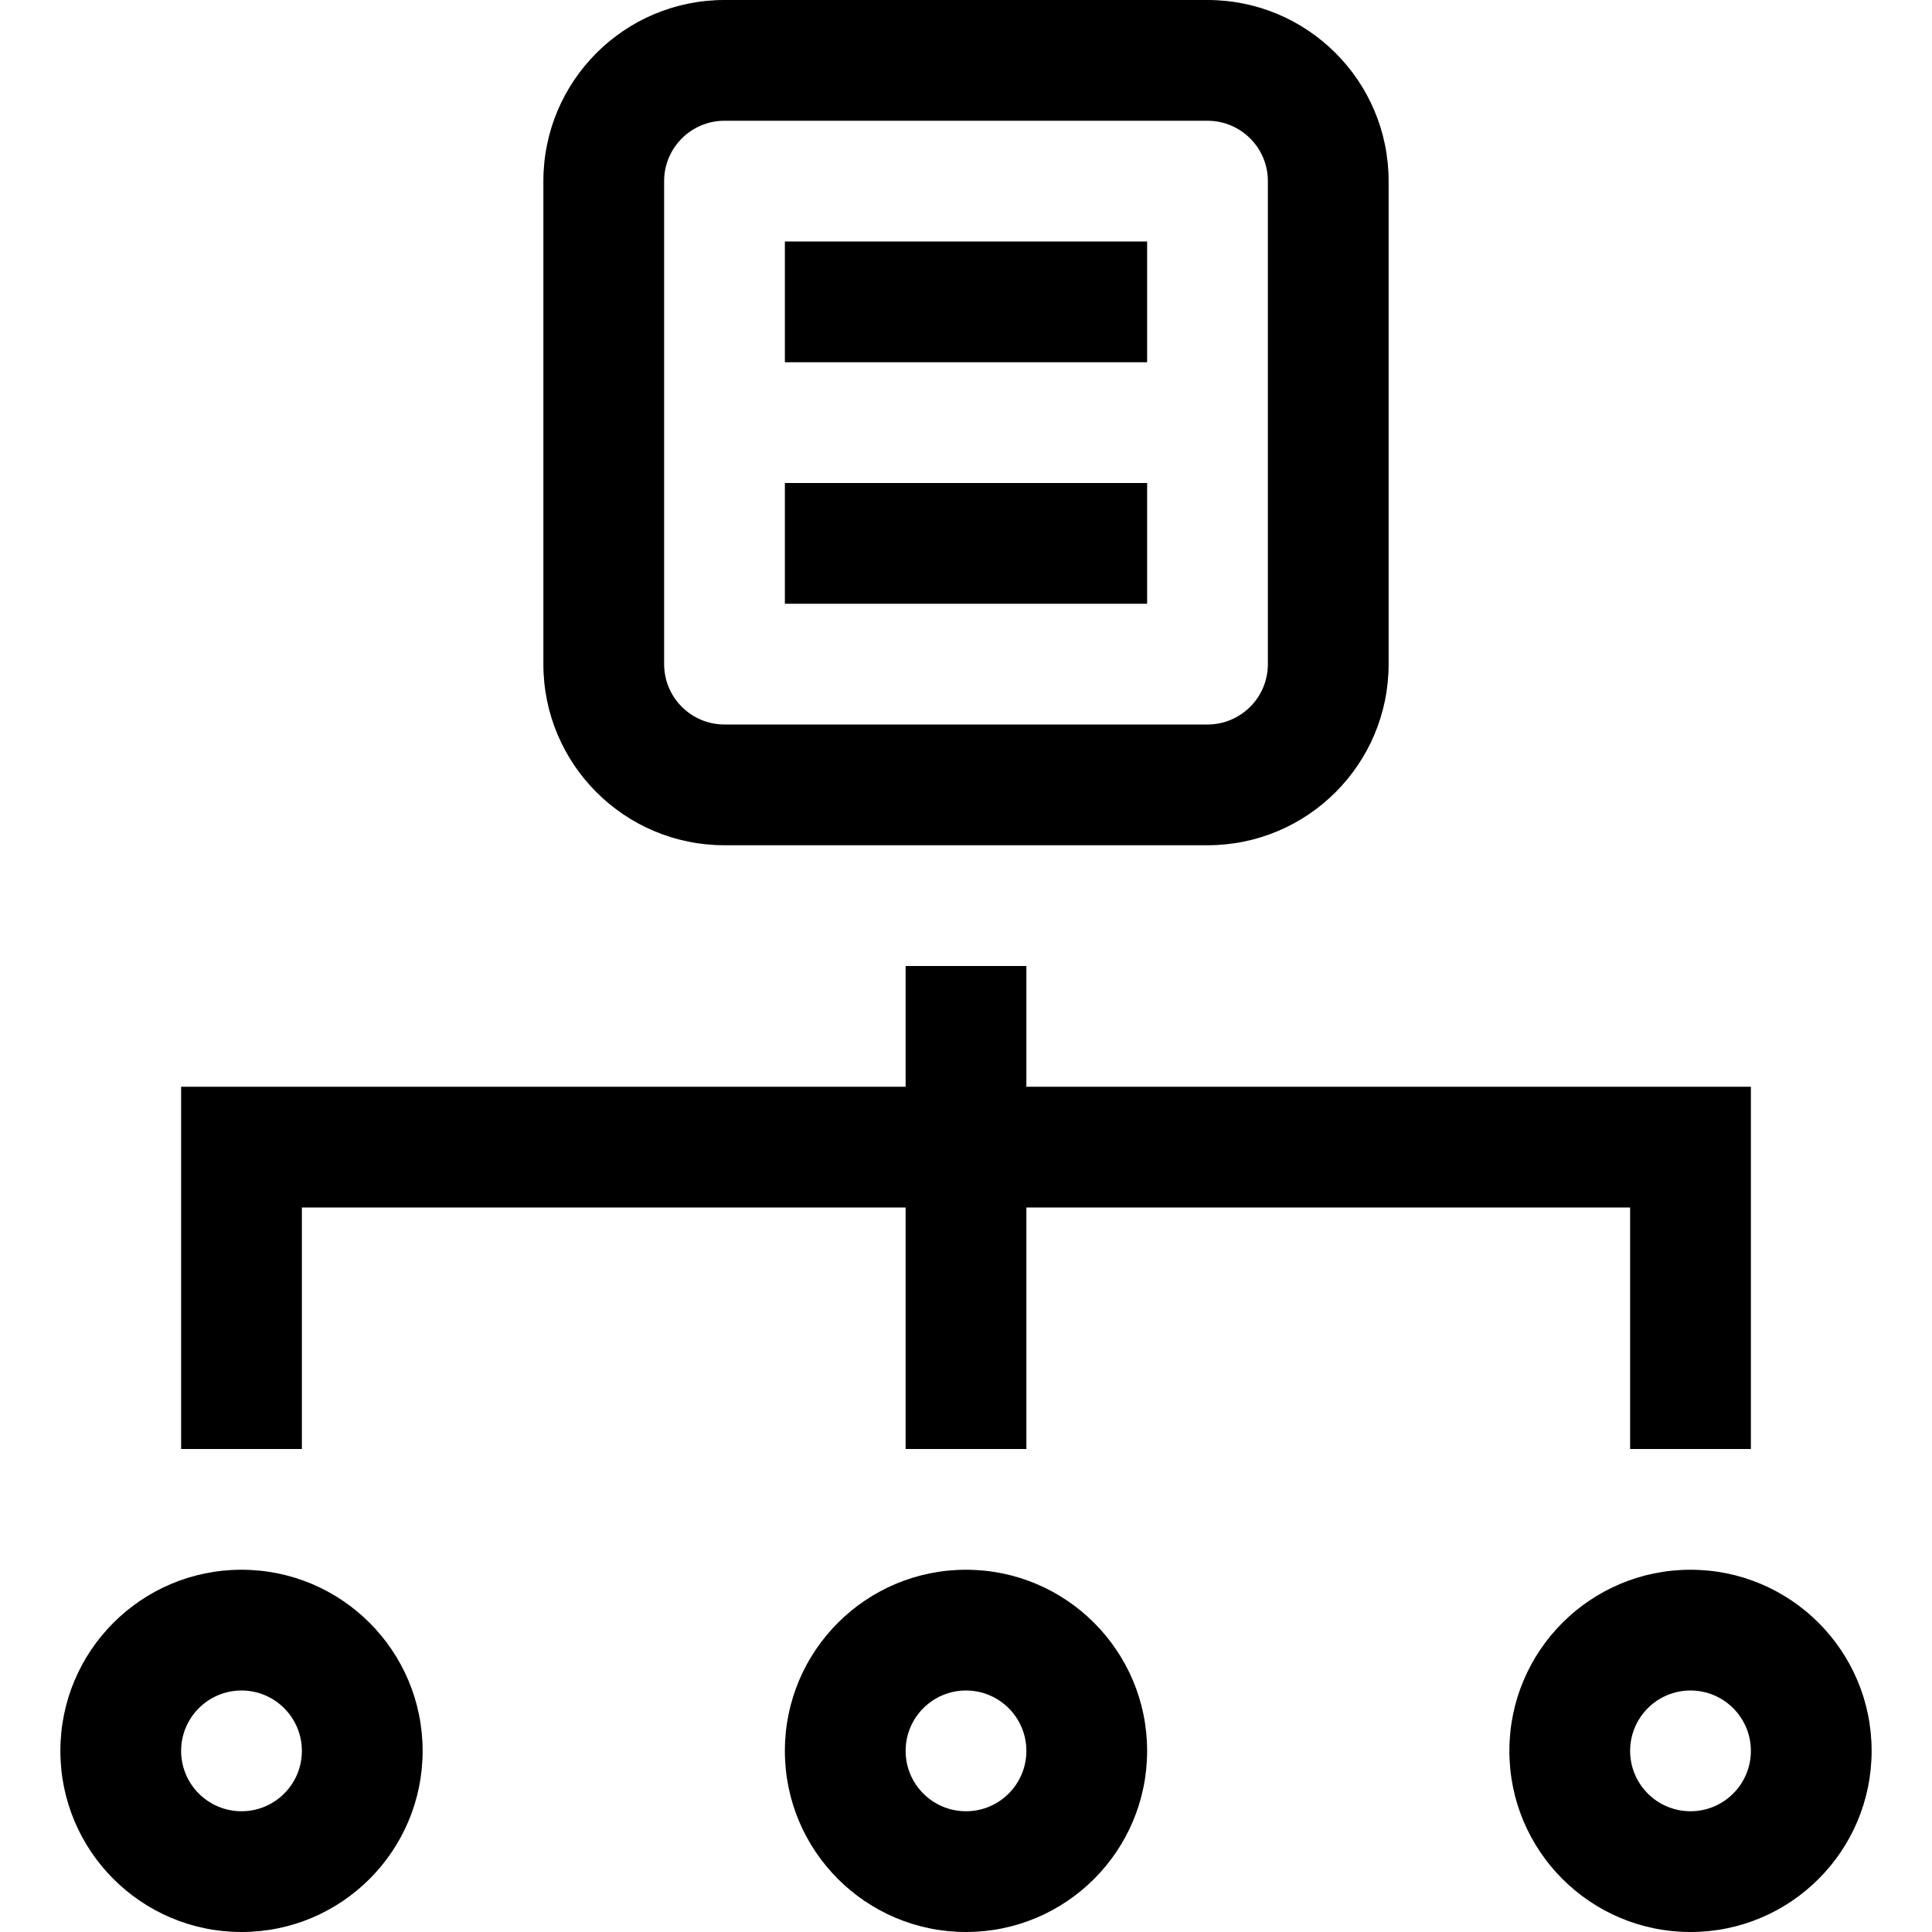 <svg xmlns="http://www.w3.org/2000/svg" width="32" height="32" viewBox="0 0 32 32">
  <g transform="translate(1)">
    <path d="M19,14 L11,14 C9.343,14 8,12.657 8,11 L8,3 C8,1.343 9.343,3.04359188e-16 11,0 L19,0 C20.657,1.01453063e-16 22,1.343 22,3 L22,11 C22,12.657 20.657,14 19,14 Z M11,2 C10.448,2 10,2.448 10,3 L10,11 C10,11.552 10.448,12 11,12 L19,12 C19.552,12 20,11.552 20,11 L20,3 C20,2.448 19.552,2 19,2 L11,2 Z"/>
    <polygon points="16 18 16 16 14 16 14 18 2 18 2 24 4 24 4 20 14 20 14 24 16 24 16 20 26 20 26 24 28 24 28 18"/>
    <path class="wuiIcon__fillSecondary" d="M3 32C1.343 32-6.66133815e-16 30.657-8.8817842e-16 29-1.11022302e-15 27.343 1.343 26 3 26 4.657 26 6 27.343 6 29 6 30.657 4.657 32 3 32zM3 28C2.448 28 2 28.448 2 29 2 29.552 2.448 30 3 30 3.552 30 4 29.552 4 29 4 28.448 3.552 28 3 28zM15 32C13.343 32 12 30.657 12 29 12 27.343 13.343 26 15 26 16.657 26 18 27.343 18 29 18 30.657 16.657 32 15 32zM15 28C14.448 28 14 28.448 14 29 14 29.552 14.448 30 15 30 15.552 30 16 29.552 16 29 16 28.448 15.552 28 15 28zM27 32C25.343 32 24 30.657 24 29 24 27.343 25.343 26 27 26 28.657 26 30 27.343 30 29 30 30.657 28.657 32 27 32zM27 28C26.448 28 26 28.448 26 29 26 29.552 26.448 30 27 30 27.552 30 28 29.552 28 29 28 28.448 27.552 28 27 28z"/>
    <rect width="6" height="2" x="12" y="4" class="wuiIcon__fillSecondary"/>
    <rect width="6" height="2" x="12" y="8" class="wuiIcon__fillSecondary"/>
  </g>
</svg>

